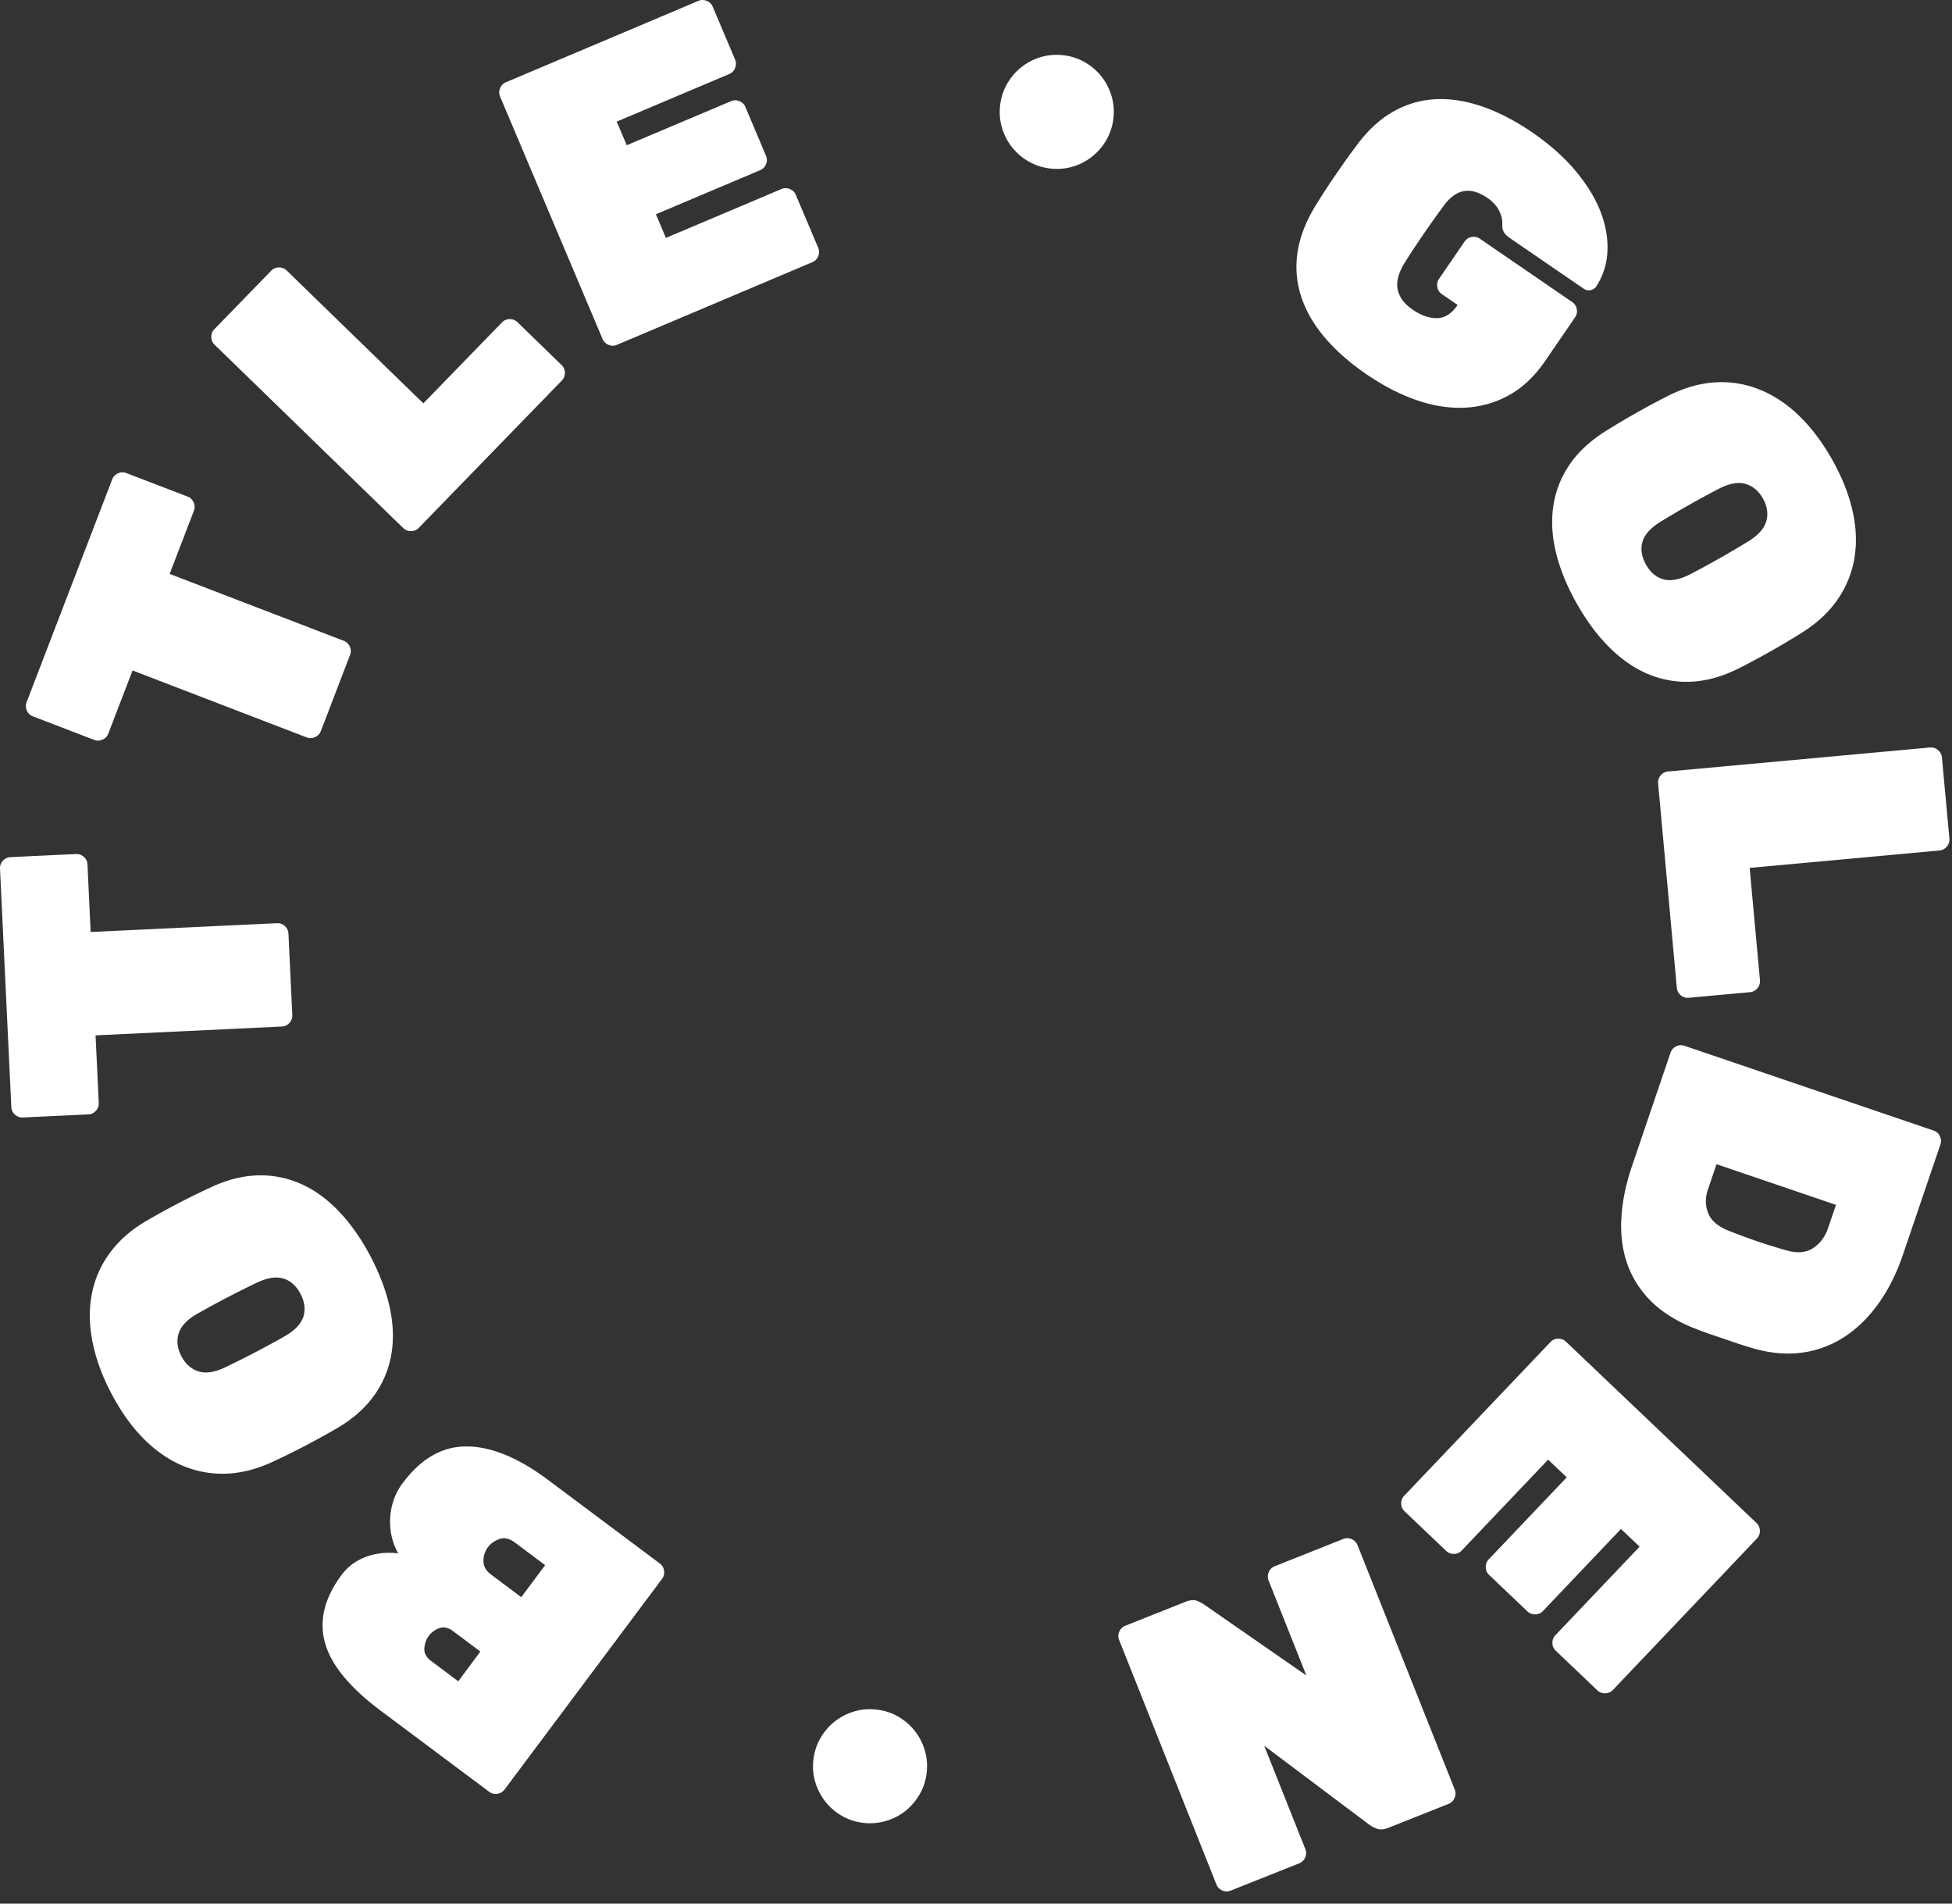 <svg xmlns="http://www.w3.org/2000/svg" xmlns:xlink="http://www.w3.org/1999/xlink" width="120" height="117" viewBox="0 0 120 117"><rect x="0" y="0" width="120" height="117" fill="#333333" stroke="none"/><defs><path id="3c1aa" d="M751.426 53.157c-1.018-.699-1.903-.546-2.65.458a60.638 60.638 0 0 0-2.408 3.509c-.4.639-.544 1.196-.445 1.67.1.471.403.883.912 1.232.524.358 1.024.534 1.504.53.478-.006.903-.277 1.27-.813l-.97-.666a.638.638 0 0 1-.277-.433.652.652 0 0 1 .102-.504l1.572-2.293a.652.652 0 0 1 .435-.28.646.646 0 0 1 .504.104l5.678 3.894a.638.638 0 0 1 .279.435.646.646 0 0 1-.106.506l-1.839 2.684c-.643.935-1.378 1.632-2.212 2.094a6.142 6.142 0 0 1-2.683.77c-.956.051-1.95-.098-2.981-.452-1.033-.353-2.072-.891-3.118-1.607-1.047-.716-1.908-1.484-2.587-2.29-.68-.812-1.156-1.656-1.435-2.535a5.878 5.878 0 0 1-.193-2.727c.147-.94.534-1.906 1.153-2.897.36-.583.765-1.206 1.22-1.864.451-.662.894-1.278 1.328-1.851.665-.88 1.403-1.546 2.218-1.997a5.81 5.81 0 0 1 2.601-.739c.919-.037 1.873.118 2.868.466.995.35 2.002.873 3.02 1.57 1.087.747 1.982 1.544 2.688 2.39.703.848 1.214 1.688 1.533 2.524.315.836.453 1.647.408 2.435a4.282 4.282 0 0 1-.685 2.127.524.524 0 0 1-.354.226.528.528 0 0 1-.412-.085l-4.562-3.128c-.275-.189-.422-.402-.443-.638a6.73 6.73 0 0 1-.006-.322c0-.133-.029-.284-.085-.454a1.84 1.84 0 0 0-.277-.523 2.26 2.26 0 0 0-.565-.526"/><path id="3c1ab" d="M770.773 79.887c-.61.382-1.248.763-1.916 1.14-.668.378-1.31.722-1.92 1.03-.997.507-1.968.784-2.905.838a6.07 6.07 0 0 1-2.686-.453c-.85-.352-1.648-.898-2.393-1.637-.745-.74-1.415-1.638-2.015-2.7-.609-1.076-1.035-2.116-1.281-3.128s-.3-1.972-.164-2.884c.135-.91.468-1.757.996-2.535.527-.776 1.268-1.462 2.215-2.058.58-.364 1.205-.737 1.87-1.113.669-.379 1.325-.73 1.964-1.054.985-.498 1.951-.775 2.897-.831a6.242 6.242 0 0 1 2.716.432c.865.344 1.676.877 2.431 1.602.753.724 1.434 1.622 2.042 2.697.6 1.06 1.018 2.105 1.254 3.13.236 1.027.277 2 .126 2.92a6.27 6.27 0 0 1-1.03 2.553c-.534.78-1.268 1.465-2.201 2.05m-8.731-6.794c-.594.375-.951.782-1.075 1.227-.122.445-.048.904.223 1.384.27.48.628.78 1.07.904.441.122.977.025 1.603-.29a58.346 58.346 0 0 0 3.657-2.07c.596-.375.951-.787 1.07-1.238.119-.45.047-.908-.216-1.373-.262-.464-.618-.762-1.065-.892-.448-.13-.986-.037-1.61.28a59.345 59.345 0 0 0-3.657 2.068"/><path id="3c1ac" d="M768.194 101.247a.666.666 0 0 1-.155.493.653.653 0 0 1-.458.242l-3.763.343a.64.64 0 0 1-.493-.155.649.649 0 0 1-.242-.455l-1.15-12.563a.645.645 0 0 1 .157-.492.645.645 0 0 1 .455-.242l16.103-1.476a.657.657 0 0 1 .49.158c.145.12.226.27.243.455l.459 4.986a.654.654 0 0 1-.157.49.649.649 0 0 1-.456.242l-11.666 1.07z"/><path id="3c1ad" d="M776.966 118.167c-.378 1.105-.869 2.084-1.475 2.936-.606.85-1.301 1.535-2.085 2.052a6.283 6.283 0 0 1-2.607.979c-.954.132-1.968.043-3.042-.269a24.169 24.169 0 0 1-.945-.294l-.853-.291-.844-.286c-.281-.097-.58-.207-.89-.329-1.104-.43-2.002-.983-2.69-1.655a6.052 6.052 0 0 1-1.489-2.305c-.306-.863-.43-1.804-.372-2.824.054-1.022.275-2.102.664-3.24l2.359-6.944a.662.662 0 0 1 .343-.384.65.65 0 0 1 .515-.036l15.31 5.208a.645.645 0 0 1 .385.341c.083.17.096.342.038.516zm-7.163-.32c.675.192 1.23.148 1.66-.137.432-.286.738-.697.92-1.233l.485-1.424-7.345-2.499-.524 1.543c-.178.52-.173 1.01.015 1.47.184.463.608.82 1.258 1.077.327.129.637.247.925.354.29.108.575.207.848.302.277.095.556.186.836.271.277.085.585.178.922.275z"/><path id="3c1ae" d="M749.858 136.298a.641.641 0 0 1-.473.207.653.653 0 0 1-.48-.182l-2.558-2.433a.641.641 0 0 1-.207-.474.646.646 0 0 1 .182-.482l8.99-9.447a.64.64 0 0 1 .472-.207.66.66 0 0 1 .484.182l11.714 11.146a.649.649 0 0 1 .207.474.645.645 0 0 1-.184.482l-8.85 9.302a.637.637 0 0 1-.473.207.662.662 0 0 1-.484-.182l-2.555-2.431a.648.648 0 0 1-.207-.474.648.648 0 0 1 .182-.482l5.177-5.442-1.144-1.088-4.796 5.042a.637.637 0 0 1-.47.205.654.654 0 0 1-.486-.18l-2.357-2.243a.65.65 0 0 1-.204-.474.635.635 0 0 1 .182-.482l4.796-5.042-1.145-1.086z"/><path id="3c1af" d="M735.659 157.2a.66.66 0 0 1-.517-.008.653.653 0 0 1-.362-.368l-5.98-15.025a.638.638 0 0 1 .009-.515.659.659 0 0 1 .368-.362l3.676-1.463c.309-.124.561-.145.758-.06.194.085.33.157.407.215l6.292 4.366-2.324-5.837a.647.647 0 0 1 .01-.515.65.65 0 0 1 .37-.364l4.207-1.674a.635.635 0 0 1 .518.01.656.656 0 0 1 .362.367l5.979 15.024a.656.656 0 0 1-.012.516.643.643 0 0 1-.367.362l-3.674 1.462c-.31.123-.563.143-.757.058a2.122 2.122 0 0 1-.41-.213l-6.494-4.878 2.528 6.35a.647.647 0 0 1-.01.514.647.647 0 0 1-.369.363z"/><path id="3c1ag" d="M716.96 150.015a3.355 3.355 0 0 1-.453 1.316 3.547 3.547 0 0 1-.888 1.006 3.524 3.524 0 0 1-2.592.695 3.41 3.41 0 0 1-1.316-.453 3.586 3.586 0 0 1-1.005-.89 3.634 3.634 0 0 1-.6-1.204 3.392 3.392 0 0 1-.094-1.388c.062-.48.214-.919.451-1.316a3.536 3.536 0 0 1 2.094-1.603c.447-.129.91-.16 1.389-.096.48.062.918.213 1.315.451.398.238.733.536 1.006.892.273.354.474.755.6 1.202.126.445.157.908.093 1.388"/><path id="3c1ah" d="M700.562 137.094c.149.11.236.259.26.447a.647.647 0 0 1-.121.498l-9.685 12.952a.653.653 0 0 1-.445.26.642.642 0 0 1-.5-.125l-6.657-4.974c-1.926-1.44-3.07-2.839-3.44-4.2-.37-1.357-.025-2.748 1.034-4.163.24-.32.517-.58.828-.772.312-.194.625-.335.941-.422a4.25 4.25 0 0 1 .927-.153c.3-.014.563 0 .782.04a3.746 3.746 0 0 1-.395-.998 4.046 4.046 0 0 1-.108-1.13 4.09 4.09 0 0 1 .211-1.137c.125-.377.31-.73.563-1.066 1.128-1.51 2.444-2.261 3.948-2.25 1.502.01 3.17.698 5 2.066zm-14.474 5.21c-.023.295.113.554.404.773l1.68 1.26 1.359-1.827-1.678-1.257c-.292-.22-.575-.28-.847-.18a1.354 1.354 0 0 0-.644.467c-.161.215-.25.47-.274.764zm7.425-5.105l-1.862-1.394c-.335-.248-.654-.32-.954-.211-.3.11-.534.277-.705.505a1.38 1.38 0 0 0-.271.842c0 .323.15.6.461.83l1.862 1.394z"/><path id="3c1ai" d="M669.042 116.013a48.125 48.125 0 0 1 3.906-2.033c1.014-.474 1.993-.718 2.932-.739a6.116 6.116 0 0 1 2.67.544c.837.383 1.615.956 2.333 1.72.718.765 1.36 1.688 1.922 2.768.569 1.096.96 2.151 1.171 3.17.213 1.02.234 1.981.066 2.89a6.072 6.072 0 0 1-1.084 2.495c-.554.761-1.318 1.42-2.284 1.98-.594.345-1.229.697-1.91 1.051-.68.356-1.349.685-1.998.985-1 .463-1.974.71-2.922.732a6.304 6.304 0 0 1-2.702-.527c-.852-.373-1.645-.936-2.373-1.685-.728-.748-1.378-1.671-1.949-2.768-.563-1.078-.943-2.135-1.142-3.17-.2-1.036-.21-2.008-.027-2.923a6.233 6.233 0 0 1 1.117-2.516c.561-.761 1.32-1.42 2.274-1.974m8.491 7.099c.606-.352.979-.75 1.118-1.19.136-.439.078-.903-.174-1.392-.257-.49-.602-.804-1.041-.943-.44-.14-.979-.058-1.614.234a58.14 58.14 0 0 0-3.73 1.948c-.606.352-.977.752-1.111 1.2-.135.448-.079.908.167 1.382.249.475.592.784 1.035.931.443.147.983.072 1.62-.224a58.735 58.735 0 0 0 3.73-1.946"/><path id="3c1aj" d="M660 94.387a.646.646 0 0 1 .179-.484.652.652 0 0 1 .467-.222l4.024-.19c.185-.01.344.05.485.176.14.126.215.283.223.466l.194 4.15 11.454-.542a.654.654 0 0 1 .484.178.655.655 0 0 1 .222.465l.238 5a.651.651 0 0 1-.178.485.646.646 0 0 1-.466.224l-11.451.542.196 4.15a.646.646 0 0 1-.178.484.642.642 0 0 1-.465.224l-4.024.19a.654.654 0 0 1-.487-.178.652.652 0 0 1-.221-.466z"/><path id="3c1ak" d="M666.897 70.464a.646.646 0 0 1 .358-.372.639.639 0 0 1 .515-.015l3.761 1.444a.647.647 0 0 1 .373.358.648.648 0 0 1 .016.516l-1.491 3.879 10.702 4.11a.659.659 0 0 1 .373.359.639.639 0 0 1 .014.515l-1.793 4.674a.653.653 0 0 1-.358.372.661.661 0 0 1-.518.017l-10.7-4.113-1.49 3.879a.653.653 0 0 1-.358.372.639.639 0 0 1-.515.015l-3.761-1.444a.647.647 0 0 1-.373-.358.647.647 0 0 1-.016-.515z"/><path id="3c1al" d="M690.858 60.817a.66.66 0 0 1 .473-.203c.189-.002.35.06.482.188l2.71 2.634a.643.643 0 0 1 .202.476.644.644 0 0 1-.189.48l-8.789 9.05a.642.642 0 0 1-.473.2.651.651 0 0 1-.485-.186l-11.596-11.268a.652.652 0 0 1-.203-.473.653.653 0 0 1 .188-.482l3.49-3.59a.645.645 0 0 1 .474-.203.65.65 0 0 1 .483.186l8.4 8.165z"/><path id="3c1am" d="M708.038 52.618c.17-.07.341-.07.515 0 .176.07.3.19.37.36l1.376 3.25c.073.17.07.342 0 .518a.644.644 0 0 1-.36.368l-12.012 5.08a.646.646 0 0 1-.515.001.656.656 0 0 1-.369-.36l-6.298-14.894a.638.638 0 0 1-.002-.515.656.656 0 0 1 .358-.37l11.828-5.001a.646.646 0 0 1 .516-.002c.176.07.3.192.37.36l1.376 3.252c.07.168.072.34 0 .515a.66.66 0 0 1-.36.37l-6.917 2.924.615 1.452 6.41-2.708a.638.638 0 0 1 .515-.002c.175.072.3.19.37.36l1.266 2.996a.651.651 0 0 1 .002.517.653.653 0 0 1-.36.37l-6.41 2.71.615 1.453z"/><path id="3c1an" d="M721.48 47.521c.047-.482.186-.925.411-1.33.228-.404.513-.75.86-1.033a3.585 3.585 0 0 1 1.184-.633c.441-.14.904-.184 1.384-.136.485.05.925.188 1.33.413.404.226.748.511 1.033.859.284.35.493.743.633 1.183.141.445.187.905.137 1.387a3.44 3.44 0 0 1-.412 1.328 3.536 3.536 0 0 1-2.044 1.668 3.42 3.42 0 0 1-1.386.134 3.348 3.348 0 0 1-1.33-.412 3.583 3.583 0 0 1-1.033-.858 3.578 3.578 0 0 1-.633-1.186 3.41 3.41 0 0 1-.135-1.384"/></defs><g><g transform="translate(-660 -41)"><g><use fill="#fff" xlink:href="#3c1aa"/></g><g><use fill="#fff" xlink:href="#3c1ab"/></g><g><use fill="#fff" xlink:href="#3c1ac"/></g><g><use fill="#fff" xlink:href="#3c1ad"/></g><g><use fill="#fff" xlink:href="#3c1ae"/></g><g><use fill="#fff" xlink:href="#3c1af"/></g><g><use fill="#fff" xlink:href="#3c1ag"/></g><g><use fill="#fff" xlink:href="#3c1ah"/></g><g><use fill="#fff" xlink:href="#3c1ai"/></g><g><use fill="#fff" xlink:href="#3c1aj"/></g><g><use fill="#fff" xlink:href="#3c1ak"/></g><g><use fill="#fff" xlink:href="#3c1al"/></g><g><use fill="#fff" xlink:href="#3c1am"/></g><g><use fill="#fff" xlink:href="#3c1an"/></g></g></g></svg>